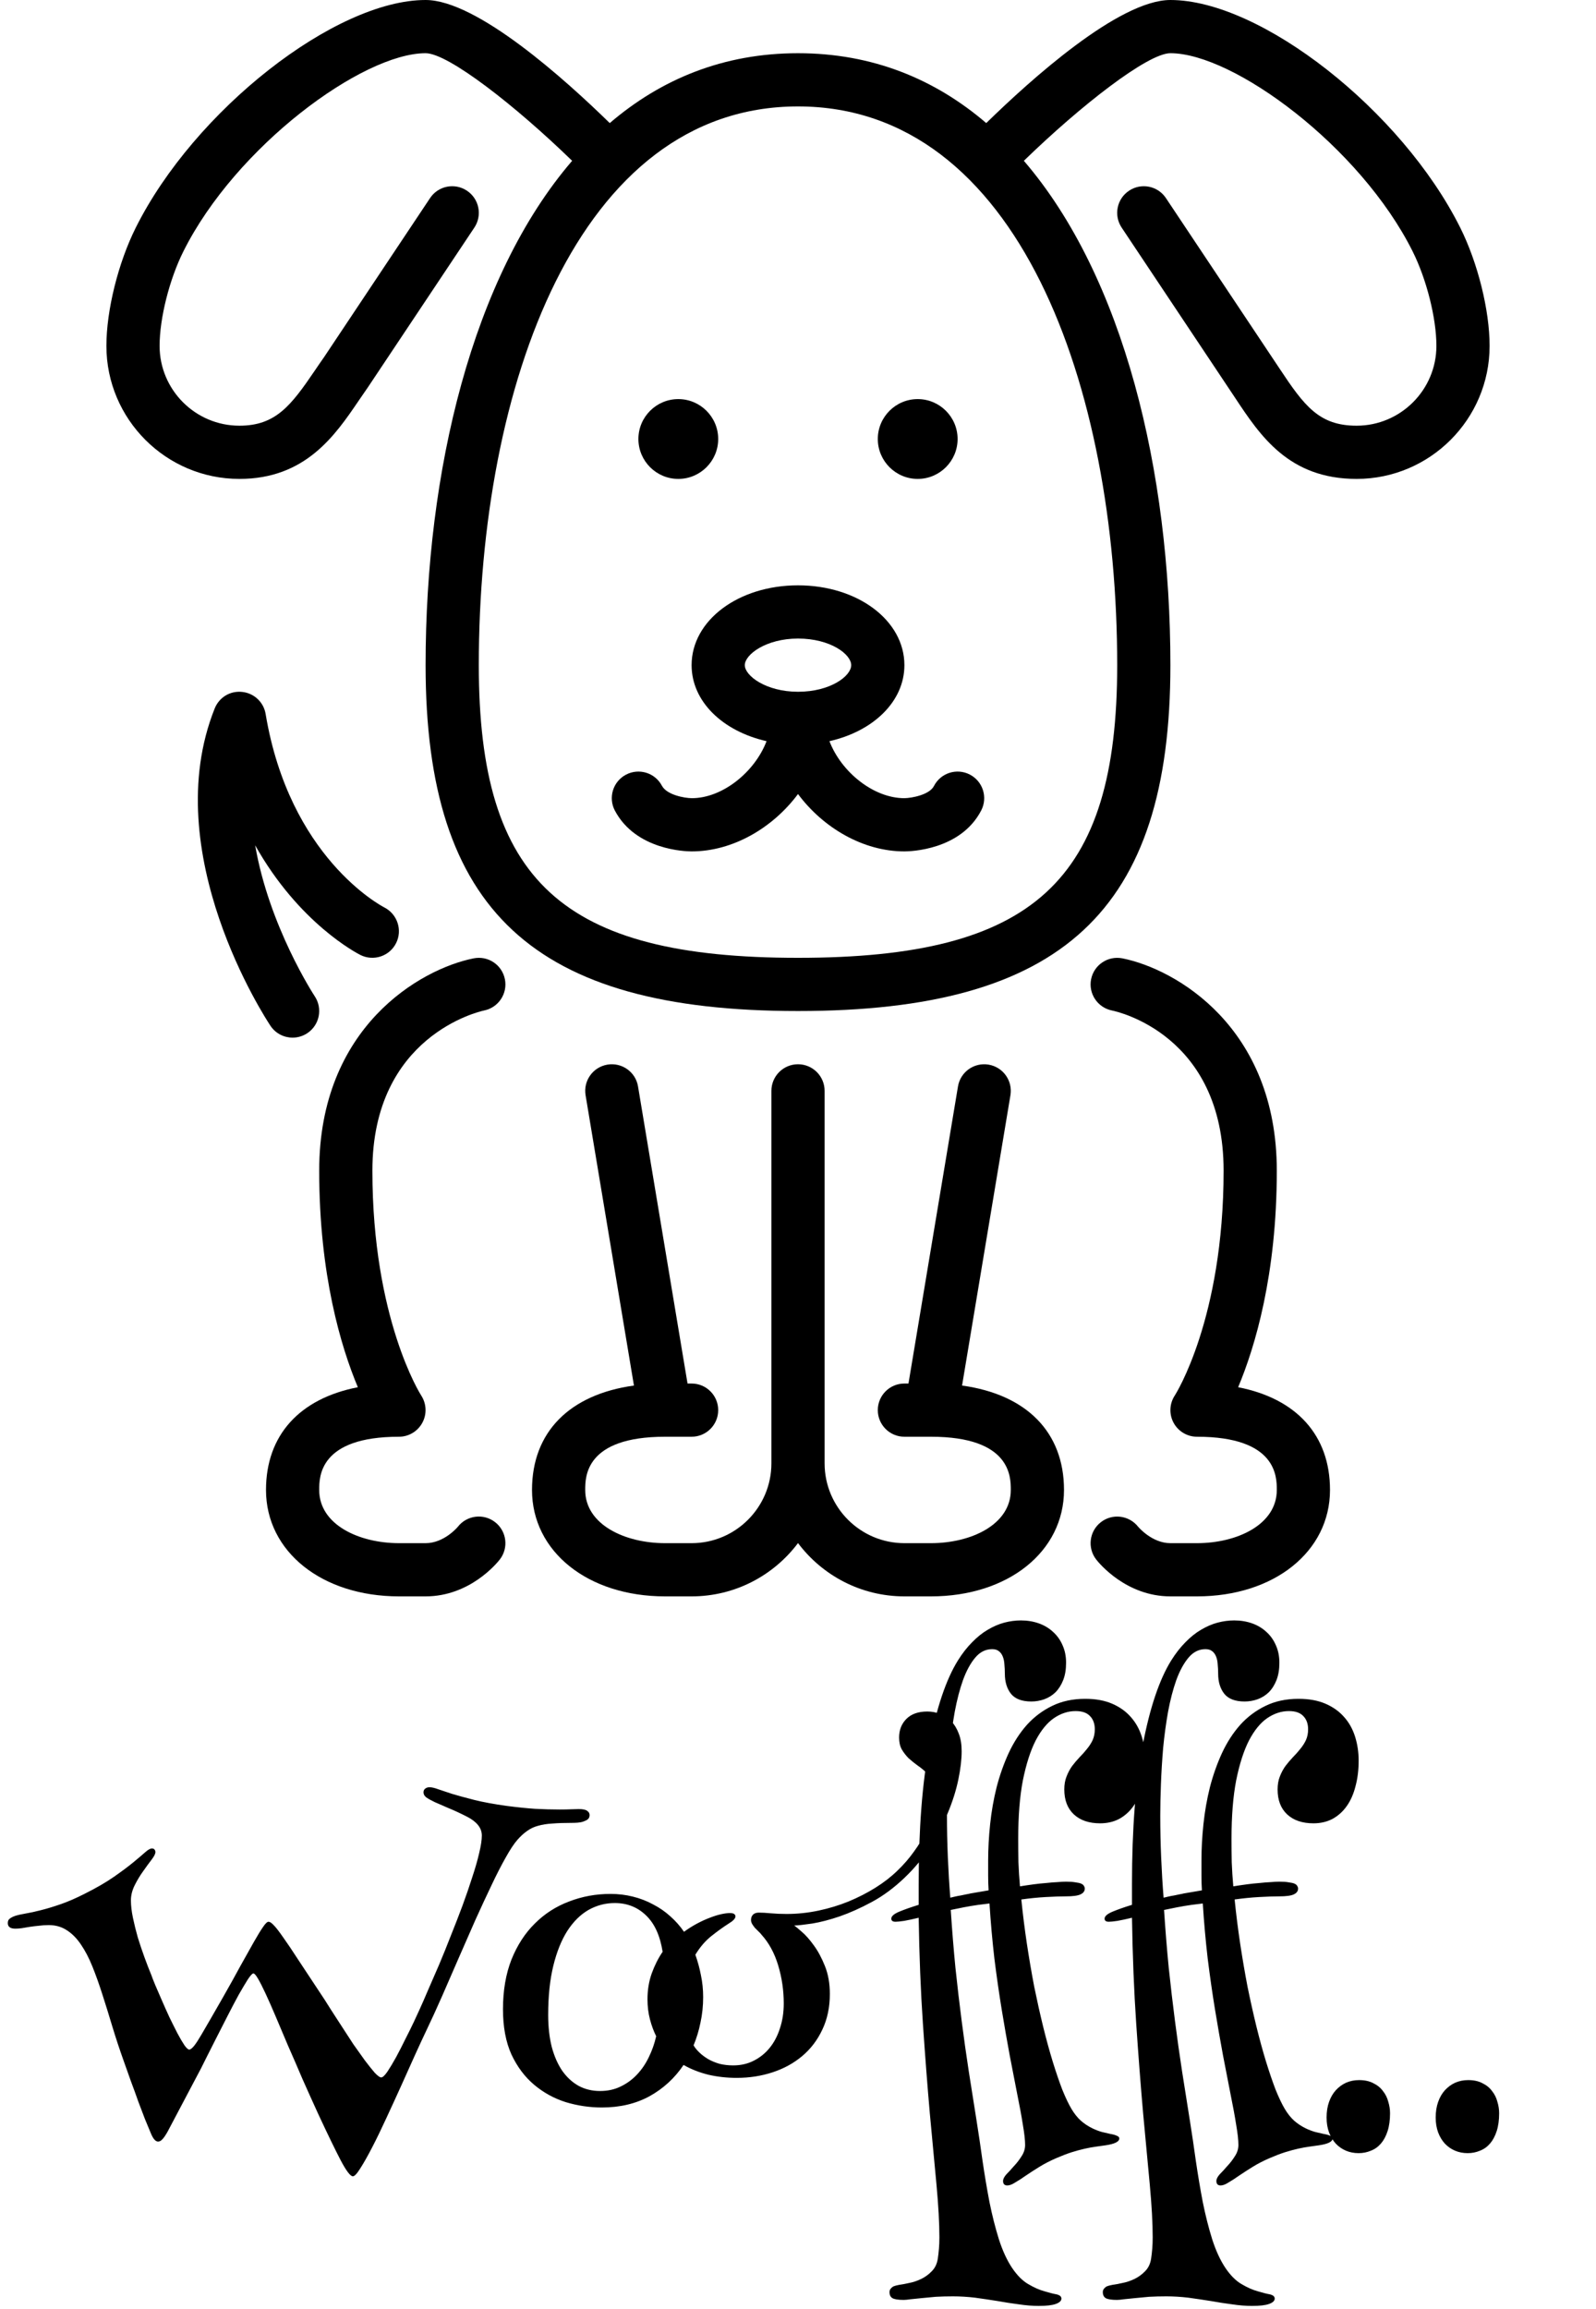 <svg width="224" height="324" viewBox="0 0 224 324" fill="none" xmlns="http://www.w3.org/2000/svg">
    <g clip-path="url(#clip0_65_124)">
    <path d="M50.598 134.008C52.427 134.915 54.66 134.183 55.586 132.35C56.515 130.521 55.78 128.277 53.954 127.337C53.413 127.057 40.63 120.262 37.281 100.184C37.009 98.534 35.669 97.269 33.999 97.089C32.293 96.899 30.755 97.862 30.132 99.411C22.03 119.672 37.307 142.957 37.96 143.939C38.677 145.018 39.864 145.6 41.066 145.6C41.776 145.6 42.496 145.395 43.135 144.973C44.848 143.83 45.315 141.515 44.176 139.798C44.083 139.657 37.762 129.991 35.813 118.608C41.955 129.558 50.116 133.765 50.598 134.008Z" fill="black"/>
    <path d="M67.932 141.792C69.952 141.389 71.266 139.421 70.863 137.402C70.456 135.382 68.511 134.068 66.469 134.475C58.976 135.972 44.8 144.129 44.8 164.267C44.8 178.879 47.861 189.015 50.225 194.653C42.052 196.239 37.333 201.38 37.333 209.067C37.333 217.721 45.185 224 56 224H59.733C65.923 224 69.731 219.359 70.142 218.833C71.411 217.209 71.124 214.861 69.496 213.591C67.872 212.318 65.524 212.613 64.258 214.234C64.24 214.26 62.343 216.534 59.734 216.534H56C50.434 216.534 44.8 213.969 44.8 209.067C44.8 207.219 44.8 201.6 56 201.6C57.37 201.6 58.625 200.842 59.278 199.636C59.931 198.43 59.864 196.959 59.117 195.813C59.046 195.705 52.266 185.069 52.266 164.266C52.267 145.335 67.312 141.926 67.932 141.792Z" fill="black"/>
    <path d="M173.775 194.652C176.139 189.015 179.2 178.879 179.2 164.266C179.2 144.129 165.025 135.971 157.532 134.474C155.509 134.075 153.545 135.378 153.138 137.401C152.734 139.421 154.049 141.389 156.069 141.792C156.711 141.922 171.734 145.148 171.734 164.266C171.734 185.069 164.954 195.705 164.894 195.794C164.133 196.941 164.058 198.415 164.707 199.629C165.357 200.842 166.623 201.6 168 201.6C179.2 201.6 179.2 207.219 179.2 209.067C179.2 213.969 173.566 216.534 168 216.534H164.267C161.691 216.534 159.794 214.298 159.719 214.208C158.446 212.614 156.121 212.33 154.504 213.592C152.876 214.861 152.589 217.21 153.858 218.834C154.269 219.36 158.077 224 164.267 224H168C178.819 224 186.667 217.721 186.667 209.067C186.667 201.38 181.948 196.239 173.775 194.652Z" fill="black"/>
    <path d="M135.027 194.417L141.815 153.683C142.154 151.648 140.781 149.726 138.746 149.386C136.704 149.05 134.789 150.42 134.453 152.451L127.505 194.134H126.934C124.869 194.134 123.2 195.806 123.2 197.867C123.2 199.927 124.869 201.6 126.934 201.6H130.667C141.867 201.6 141.867 207.219 141.867 209.067C141.867 213.969 136.233 216.534 130.667 216.534H126.934C120.759 216.534 115.734 211.508 115.734 205.334V153.067C115.734 151.006 114.065 149.334 112 149.334C109.936 149.334 108.267 151.006 108.267 153.067V205.334C108.267 211.508 103.242 216.534 97.067 216.534H93.334C87.768 216.534 82.134 213.969 82.134 209.067C82.134 207.219 82.134 201.6 93.334 201.6H97.067C99.132 201.6 100.8 199.927 100.8 197.867C100.8 195.806 99.132 194.134 97.067 194.134H96.496L89.548 152.451C89.216 150.42 87.293 149.05 85.255 149.386C83.22 149.726 81.847 151.648 82.187 153.683L88.974 194.417C79.932 195.668 74.668 200.947 74.668 209.067C74.668 217.721 82.519 224 93.335 224H97.068C103.168 224 108.592 221.058 112.001 216.522C115.409 221.058 120.833 224 126.933 224H130.666C141.486 224 149.333 217.721 149.333 209.067C149.333 200.947 144.069 195.668 135.027 194.417Z" fill="black"/>
    <path d="M204.938 31.931C196.732 15.516 176.964 0 164.267 0C157.058 0 144.652 11.178 138.421 17.27C131.219 11.099 122.453 7.467 112 7.467C101.547 7.467 92.781 11.099 85.579 17.271C79.348 11.178 66.942 0 59.733 0C47.036 0 27.268 15.516 19.062 31.931C16.591 36.867 14.933 43.538 14.933 48.534C14.933 58.826 23.307 67.2 33.6 67.2C42.877 67.2 47.029 61.1 50.359 56.198C50.766 55.605 51.169 55.007 51.639 54.339L66.573 31.939C67.719 30.222 67.256 27.903 65.538 26.761C63.814 25.611 61.502 26.077 60.36 27.795L45.483 50.113C45.042 50.736 44.613 51.367 44.184 51.998C40.827 56.941 38.677 59.733 33.6 59.733C27.425 59.733 22.4 54.708 22.4 48.533C22.4 44.654 23.773 39.2 25.741 35.269C33.096 20.555 50.877 7.466 59.733 7.466C62.917 7.466 72.396 14.881 80.3 22.564C66.273 38.871 59.733 66.173 59.733 93.333C59.733 127.803 74.875 141.866 112 141.866C149.124 141.866 164.266 127.803 164.266 93.333C164.266 66.169 157.726 38.871 143.7 22.564C151.603 14.881 161.078 7.466 164.266 7.466C173.122 7.466 190.904 20.555 198.262 35.269C200.226 39.2 201.6 44.654 201.6 48.533C201.6 54.708 196.575 59.733 190.4 59.733C185.14 59.733 183.064 56.97 179.562 51.681L163.639 27.795C162.497 26.078 160.179 25.611 158.461 26.761C156.744 27.903 156.281 30.221 157.427 31.939L173.335 55.802C176.874 61.145 180.88 67.2 190.4 67.2C200.693 67.2 209.067 58.826 209.067 48.533C209.067 43.538 207.409 36.867 204.938 31.931ZM156.8 93.333C156.8 123.655 145.074 134.4 112 134.4C78.926 134.4 67.2 123.655 67.2 93.333C67.2 54.309 81.054 14.933 112 14.933C142.946 14.933 156.8 54.309 156.8 93.333Z" fill="black"/>
    <path d="M131.081 110.29C130.443 111.534 127.949 111.985 126.933 112C122.562 112 118.044 108.278 116.413 103.999C122.55 102.611 126.933 98.448 126.933 93.333C126.933 87.054 120.374 82.133 112 82.133C103.626 82.133 97.067 87.054 97.067 93.333C97.067 98.448 101.45 102.61 107.587 103.999C105.959 108.278 101.442 112 97.093 112C96.021 111.985 93.579 111.533 92.897 110.249C91.93 108.427 89.671 107.737 87.849 108.703C86.027 109.67 85.333 111.929 86.303 113.751C89.253 119.306 96.275 119.467 97.067 119.467C102.865 119.467 108.472 116.155 112 111.418C115.528 116.155 121.135 119.467 126.933 119.467C127.732 119.467 134.833 119.303 137.719 113.71C138.663 111.877 137.943 109.626 136.11 108.682C134.277 107.737 132.029 108.453 131.081 110.29ZM112 97.067C107.513 97.067 104.533 94.819 104.533 93.334C104.533 91.848 107.513 89.6 112 89.6C116.558 89.6 119.467 91.811 119.467 93.334C119.467 94.857 116.558 97.067 112 97.067Z" fill="black"/>
    <path d="M128.8 67.2C131.888 67.2 134.4 64.687 134.4 61.6C134.4 58.513 131.888 56 128.8 56C125.713 56 123.2 58.513 123.2 61.6C123.2 64.687 125.713 67.2 128.8 67.2Z" fill="black"/>
    <path d="M95.2 67.2C98.287 67.2 100.8 64.687 100.8 61.6C100.8 58.513 98.287 56 95.2 56C92.112 56 89.6 58.513 89.6 61.6C89.6 64.687 92.112 67.2 95.2 67.2Z" fill="black"/>
    </g>
    <path d="M21.312 259.375C21.5 259.375 21.625 259.427 21.688 259.531C21.771 259.635 21.812 259.75 21.812 259.875C21.812 260.125 21.635 260.479 21.281 260.938C20.927 261.396 20.531 261.938 20.094 262.562C19.656 263.167 19.26 263.823 18.906 264.531C18.552 265.24 18.375 265.948 18.375 266.656C18.375 267.385 18.469 268.198 18.656 269.094C18.844 269.99 19.073 270.917 19.344 271.875C19.635 272.812 19.948 273.74 20.281 274.656C20.615 275.573 20.938 276.406 21.25 277.156C21.354 277.469 21.542 277.948 21.812 278.594C22.083 279.219 22.385 279.917 22.719 280.688C23.052 281.458 23.406 282.25 23.781 283.062C24.177 283.875 24.552 284.625 24.906 285.312C25.26 285.979 25.583 286.531 25.875 286.969C26.167 287.385 26.396 287.594 26.562 287.594C26.729 287.594 26.958 287.417 27.25 287.062C27.542 286.688 27.875 286.177 28.25 285.531C28.646 284.865 29.094 284.094 29.594 283.219C30.115 282.323 30.677 281.344 31.281 280.281C32.219 278.635 33.042 277.156 33.75 275.844C34.479 274.531 35.104 273.417 35.625 272.5C36.146 271.583 36.573 270.885 36.906 270.406C37.24 269.906 37.5 269.656 37.688 269.656C37.875 269.656 38.115 269.812 38.406 270.125C38.719 270.438 39.156 271 39.719 271.812C40.302 272.625 41.052 273.74 41.969 275.156C42.906 276.573 44.104 278.385 45.562 280.594C45.792 280.948 46.115 281.458 46.531 282.125C46.969 282.792 47.448 283.531 47.969 284.344C48.49 285.156 49.031 285.99 49.594 286.844C50.177 287.677 50.719 288.438 51.219 289.125C51.74 289.812 52.198 290.385 52.594 290.844C53.01 291.281 53.312 291.5 53.5 291.5C53.708 291.5 54 291.229 54.375 290.688C54.75 290.125 55.156 289.448 55.594 288.656C56.031 287.844 56.469 286.99 56.906 286.094C57.365 285.198 57.76 284.396 58.094 283.688C58.24 283.375 58.49 282.833 58.844 282.062C59.198 281.292 59.604 280.365 60.062 279.281C60.542 278.198 61.062 277 61.625 275.688C62.188 274.354 62.74 272.99 63.281 271.594C63.844 270.198 64.385 268.802 64.906 267.406C65.427 265.99 65.885 264.656 66.281 263.406C66.698 262.156 67.021 261.031 67.25 260.031C67.5 259.01 67.625 258.188 67.625 257.562C67.625 257.021 67.448 256.531 67.094 256.094C66.74 255.656 66.24 255.271 65.594 254.938C64.615 254.438 63.74 254.031 62.969 253.719C62.219 253.385 61.573 253.104 61.031 252.875C60.51 252.625 60.115 252.406 59.844 252.219C59.573 252.01 59.438 251.771 59.438 251.5C59.438 251.271 59.521 251.094 59.688 250.969C59.854 250.844 60.052 250.781 60.281 250.781C60.594 250.781 61 250.875 61.5 251.062C62 251.229 62.656 251.448 63.469 251.719C64.302 251.969 65.333 252.25 66.562 252.562C67.812 252.875 69.344 253.156 71.156 253.406C72.594 253.594 73.917 253.729 75.125 253.812C76.333 253.875 77.469 253.906 78.531 253.906C79.177 253.906 79.719 253.896 80.156 253.875C80.594 253.854 80.948 253.844 81.219 253.844C81.802 253.844 82.198 253.927 82.406 254.094C82.635 254.24 82.75 254.438 82.75 254.688C82.75 254.938 82.667 255.135 82.5 255.281C82.333 255.406 82.125 255.51 81.875 255.594C81.646 255.677 81.385 255.729 81.094 255.75C80.823 255.771 80.562 255.781 80.312 255.781C79.229 255.781 78.302 255.812 77.531 255.875C76.781 255.917 76.115 256.021 75.531 256.188C74.969 256.333 74.458 256.573 74 256.906C73.542 257.219 73.083 257.635 72.625 258.156C72.146 258.698 71.594 259.531 70.969 260.656C70.344 261.76 69.677 263.062 68.969 264.562C68.26 266.042 67.51 267.656 66.719 269.406C65.948 271.156 65.167 272.938 64.375 274.75C63.604 276.542 62.833 278.312 62.062 280.062C61.292 281.812 60.552 283.427 59.844 284.906C59.406 285.823 58.875 286.969 58.25 288.344C57.646 289.698 57 291.135 56.312 292.656C55.625 294.177 54.927 295.698 54.219 297.219C53.531 298.719 52.875 300.073 52.25 301.281C51.625 302.49 51.073 303.469 50.594 304.219C50.115 304.99 49.76 305.375 49.531 305.375C49.177 305.375 48.604 304.625 47.812 303.125C47.042 301.646 46.01 299.521 44.719 296.75C43.927 295.021 43.167 293.333 42.438 291.688C41.729 290.021 41.052 288.458 40.406 287C39.781 285.521 39.208 284.167 38.688 282.938C38.167 281.708 37.698 280.646 37.281 279.75C36.865 278.854 36.51 278.156 36.219 277.656C35.927 277.156 35.708 276.906 35.562 276.906C35.417 276.906 35.156 277.188 34.781 277.75C34.427 278.312 34 279.031 33.5 279.906C33.021 280.781 32.51 281.75 31.969 282.812C31.427 283.875 30.906 284.896 30.406 285.875C29.906 286.854 29.458 287.74 29.062 288.531C28.667 289.323 28.385 289.885 28.219 290.219L23.531 299.094C23.24 299.615 22.99 299.979 22.781 300.188C22.594 300.396 22.396 300.5 22.188 300.5C21.833 300.5 21.5 300.125 21.188 299.375C20.938 298.792 20.656 298.115 20.344 297.344C20.052 296.573 19.74 295.75 19.406 294.875C19.094 293.979 18.76 293.062 18.406 292.125C18.073 291.167 17.74 290.229 17.406 289.312C16.802 287.625 16.26 285.99 15.781 284.406C15.302 282.802 14.833 281.292 14.375 279.875C13.917 278.438 13.448 277.125 12.969 275.938C12.49 274.75 11.958 273.729 11.375 272.875C10.792 272 10.125 271.323 9.375 270.844C8.646 270.365 7.802 270.125 6.844 270.125C6.365 270.125 5.896 270.156 5.438 270.219C5 270.26 4.573 270.312 4.156 270.375C3.76 270.438 3.385 270.5 3.031 270.562C2.698 270.604 2.406 270.625 2.156 270.625C1.448 270.625 1.094 270.365 1.094 269.844C1.094 269.552 1.188 269.344 1.375 269.219C1.562 269.073 1.802 268.948 2.094 268.844C2.469 268.719 2.969 268.604 3.594 268.5C4.219 268.396 4.938 268.24 5.75 268.031C6.583 267.823 7.51 267.542 8.531 267.188C9.552 266.833 10.656 266.354 11.844 265.75C13.51 264.917 14.896 264.115 16 263.344C17.104 262.573 18.01 261.896 18.719 261.312C19.448 260.708 20 260.24 20.375 259.906C20.771 259.552 21.083 259.375 21.312 259.375ZM102.406 268.438C102.719 268.438 102.927 268.479 103.031 268.562C103.156 268.646 103.219 268.76 103.219 268.906C103.219 269.198 102.906 269.531 102.281 269.906C101.469 270.427 100.646 271.021 99.812 271.688C98.979 272.354 98.24 273.219 97.594 274.281C97.927 275.219 98.188 276.177 98.375 277.156C98.583 278.135 98.688 279.156 98.688 280.219C98.688 281.469 98.562 282.667 98.312 283.812C98.083 284.938 97.76 286 97.344 287C97.552 287.354 97.833 287.698 98.188 288.031C98.542 288.365 98.948 288.667 99.406 288.938C99.885 289.208 100.417 289.427 101 289.594C101.604 289.74 102.24 289.812 102.906 289.812C103.969 289.812 104.927 289.594 105.781 289.156C106.656 288.719 107.406 288.115 108.031 287.344C108.656 286.573 109.135 285.656 109.469 284.594C109.823 283.531 110 282.375 110 281.125C110 279.292 109.74 277.51 109.219 275.781C108.698 274.052 107.917 272.615 106.875 271.469C106.75 271.302 106.604 271.146 106.438 271C106.271 270.833 106.104 270.667 105.938 270.5C105.792 270.312 105.667 270.135 105.562 269.969C105.458 269.781 105.406 269.594 105.406 269.406C105.406 269.094 105.5 268.844 105.688 268.656C105.875 268.469 106.146 268.375 106.5 268.375C106.979 268.375 107.542 268.406 108.188 268.469C108.854 268.531 109.594 268.562 110.406 268.562C111.906 268.562 113.396 268.406 114.875 268.094C116.354 267.781 117.76 267.354 119.094 266.812C120.448 266.25 121.708 265.604 122.875 264.875C124.042 264.146 125.062 263.354 125.938 262.5C126.812 261.667 127.583 260.781 128.25 259.844C128.938 258.906 129.51 257.969 129.969 257.031C130.448 256.094 130.812 255.177 131.062 254.281C131.312 253.385 131.438 252.542 131.438 251.75C131.438 251.083 131.302 250.51 131.031 250.031C130.781 249.552 130.458 249.135 130.062 248.781C129.688 248.406 129.271 248.062 128.812 247.75C128.354 247.417 127.927 247.073 127.531 246.719C127.156 246.344 126.833 245.927 126.562 245.469C126.312 245.01 126.188 244.458 126.188 243.812C126.188 242.75 126.531 241.875 127.219 241.188C127.906 240.5 128.885 240.156 130.156 240.156C130.781 240.156 131.385 240.271 131.969 240.5C132.552 240.708 133.062 241.042 133.5 241.5C133.938 241.958 134.292 242.542 134.562 243.25C134.833 243.938 134.969 244.76 134.969 245.719C134.969 246.885 134.812 248.219 134.5 249.719C134.188 251.219 133.698 252.771 133.031 254.375C132.385 255.958 131.562 257.542 130.562 259.125C129.562 260.688 128.365 262.135 126.969 263.469C125.49 264.885 123.958 266.021 122.375 266.875C120.792 267.729 119.281 268.406 117.844 268.906C116.427 269.385 115.146 269.719 114 269.906C112.875 270.073 112.031 270.167 111.469 270.188C111.635 270.292 111.99 270.583 112.531 271.062C113.073 271.521 113.635 272.156 114.219 272.969C114.802 273.76 115.323 274.729 115.781 275.875C116.24 277.021 116.469 278.323 116.469 279.781C116.469 281.656 116.115 283.333 115.406 284.812C114.719 286.271 113.781 287.5 112.594 288.5C111.406 289.5 110.021 290.26 108.438 290.781C106.854 291.302 105.177 291.562 103.406 291.562C102.031 291.562 100.708 291.417 99.438 291.125C98.167 290.812 97 290.354 95.938 289.75C94.708 291.583 93.125 293.042 91.188 294.125C89.25 295.188 87.01 295.719 84.469 295.719C82.76 295.719 81.073 295.469 79.406 294.969C77.76 294.448 76.281 293.635 74.969 292.531C73.656 291.427 72.594 290.01 71.781 288.281C70.99 286.531 70.594 284.417 70.594 281.938C70.594 279.312 70.99 276.99 71.781 274.969C72.594 272.948 73.688 271.26 75.062 269.906C76.438 268.531 78.042 267.5 79.875 266.812C81.708 266.104 83.646 265.75 85.688 265.75C86.771 265.75 87.812 265.875 88.812 266.125C89.833 266.375 90.781 266.74 91.656 267.219C92.552 267.677 93.365 268.24 94.094 268.906C94.823 269.552 95.458 270.271 96 271.062C96.604 270.625 97.219 270.24 97.844 269.906C98.469 269.573 99.062 269.302 99.625 269.094C100.208 268.865 100.74 268.698 101.219 268.594C101.698 268.49 102.094 268.438 102.406 268.438ZM86.281 267.031C84.969 267.031 83.74 267.354 82.594 268C81.469 268.646 80.479 269.625 79.625 270.938C78.792 272.25 78.135 273.885 77.656 275.844C77.177 277.802 76.938 280.094 76.938 282.719C76.938 284.385 77.104 285.885 77.438 287.219C77.792 288.531 78.281 289.646 78.906 290.562C79.552 291.479 80.323 292.188 81.219 292.688C82.115 293.167 83.115 293.406 84.219 293.406C85.281 293.406 86.24 293.198 87.094 292.781C87.969 292.365 88.74 291.802 89.406 291.094C90.073 290.385 90.625 289.573 91.062 288.656C91.521 287.719 91.865 286.74 92.094 285.719C91.74 285.01 91.448 284.219 91.219 283.344C90.99 282.469 90.875 281.531 90.875 280.531C90.875 279.24 91.073 278.031 91.469 276.906C91.885 275.76 92.396 274.75 93 273.875C92.646 271.604 91.865 269.896 90.656 268.75C89.469 267.604 88.01 267.031 86.281 267.031ZM149.625 264.031C150.167 264.031 150.604 264.062 150.938 264.125C151.292 264.167 151.562 264.229 151.75 264.312C151.938 264.396 152.062 264.5 152.125 264.625C152.208 264.75 152.25 264.875 152.25 265C152.25 265.354 152.052 265.625 151.656 265.812C151.281 266 150.583 266.094 149.562 266.094C148.833 266.094 147.906 266.125 146.781 266.188C145.656 266.25 144.51 266.365 143.344 266.531C143.552 268.594 143.812 270.667 144.125 272.75C144.438 274.812 144.781 276.823 145.156 278.781C145.552 280.719 145.969 282.583 146.406 284.375C146.844 286.146 147.292 287.781 147.75 289.281C148.208 290.76 148.656 292.073 149.094 293.219C149.552 294.344 149.979 295.24 150.375 295.906C150.771 296.573 151.208 297.125 151.688 297.562C152.188 298 152.74 298.365 153.344 298.656C153.781 298.865 154.219 299.031 154.656 299.156C155.115 299.26 155.521 299.354 155.875 299.438C156.25 299.5 156.542 299.583 156.75 299.688C156.979 299.771 157.094 299.896 157.094 300.062C157.094 300.521 156.438 300.844 155.125 301.031C154.708 301.094 154.26 301.156 153.781 301.219C153.323 301.281 152.812 301.375 152.25 301.5C151.688 301.625 151.073 301.792 150.406 302C149.76 302.208 149.052 302.479 148.281 302.812C147.406 303.188 146.615 303.594 145.906 304.031C145.198 304.469 144.552 304.885 143.969 305.281C143.406 305.677 142.906 306 142.469 306.25C142.052 306.521 141.688 306.656 141.375 306.656C140.979 306.656 140.781 306.448 140.781 306.031C140.781 305.76 140.938 305.448 141.25 305.094C141.583 304.76 141.938 304.375 142.312 303.938C142.708 303.521 143.062 303.062 143.375 302.562C143.708 302.062 143.875 301.531 143.875 300.969C143.875 300.302 143.771 299.365 143.562 298.156C143.375 296.948 143.115 295.531 142.781 293.906C142.469 292.26 142.115 290.438 141.719 288.438C141.344 286.417 140.969 284.271 140.594 282C140.219 279.708 139.875 277.312 139.562 274.812C139.271 272.292 139.042 269.719 138.875 267.094L137.344 267.281C136.615 267.385 135.927 267.5 135.281 267.625C134.656 267.75 134.042 267.875 133.438 268C133.625 270.833 133.844 273.531 134.094 276.094C134.365 278.656 134.656 281.146 134.969 283.562C135.281 285.979 135.615 288.344 135.969 290.656C136.323 292.948 136.688 295.25 137.062 297.562C137.354 299.396 137.635 301.292 137.906 303.25C138.198 305.229 138.521 307.146 138.875 309C139.25 310.854 139.688 312.583 140.188 314.188C140.708 315.812 141.333 317.167 142.062 318.25C142.771 319.292 143.521 320.042 144.312 320.5C145.125 320.979 145.875 321.312 146.562 321.5C147.25 321.708 147.823 321.854 148.281 321.938C148.74 322.042 148.969 322.24 148.969 322.531C148.969 322.844 148.708 323.094 148.188 323.281C147.688 323.469 146.885 323.562 145.781 323.562C144.927 323.562 144.01 323.49 143.031 323.344C142.052 323.219 141.042 323.062 140 322.875C138.958 322.708 137.906 322.552 136.844 322.406C135.781 322.281 134.75 322.219 133.75 322.219C132.896 322.219 132.094 322.24 131.344 322.281C130.615 322.344 129.948 322.406 129.344 322.469C128.76 322.531 128.25 322.583 127.812 322.625C127.375 322.688 127.052 322.719 126.844 322.719C126.073 322.719 125.542 322.635 125.25 322.469C124.979 322.302 124.844 322.021 124.844 321.625C124.844 321.438 124.896 321.281 125 321.156C125.104 321.031 125.219 320.927 125.344 320.844C125.49 320.781 125.646 320.729 125.812 320.688C125.979 320.646 126.125 320.615 126.25 320.594C126.583 320.552 127.031 320.469 127.594 320.344C128.156 320.24 128.719 320.052 129.281 319.781C129.844 319.51 130.344 319.146 130.781 318.688C131.24 318.229 131.521 317.635 131.625 316.906C131.688 316.49 131.74 316.031 131.781 315.531C131.823 315.052 131.844 314.521 131.844 313.938C131.844 311.958 131.708 309.5 131.438 306.562C131.167 303.646 130.854 300.302 130.5 296.531C130.167 292.74 129.844 288.552 129.531 283.969C129.219 279.365 129.021 274.406 128.938 269.094C128.167 269.281 127.49 269.427 126.906 269.531C126.344 269.615 125.938 269.656 125.688 269.656C125.292 269.656 125.094 269.51 125.094 269.219C125.094 268.885 125.458 268.562 126.188 268.25C126.938 267.938 127.854 267.615 128.938 267.281V264.344C128.938 256.635 129.438 250.156 130.438 244.906C131.438 239.656 132.771 235.688 134.438 233C135.062 232 135.729 231.146 136.438 230.438C137.146 229.708 137.875 229.125 138.625 228.688C139.396 228.229 140.167 227.896 140.938 227.688C141.729 227.479 142.51 227.375 143.281 227.375C144.177 227.375 145.01 227.51 145.781 227.781C146.552 228.052 147.219 228.448 147.781 228.969C148.365 229.49 148.812 230.115 149.125 230.844C149.458 231.573 149.625 232.396 149.625 233.312C149.625 234.25 149.49 235.062 149.219 235.75C148.948 236.438 148.583 237.01 148.125 237.469C147.667 237.906 147.146 238.229 146.562 238.438C145.979 238.646 145.375 238.75 144.75 238.75C143.438 238.75 142.49 238.396 141.906 237.688C141.323 236.958 141.031 236.01 141.031 234.844C141.031 234.406 141.01 233.979 140.969 233.562C140.948 233.146 140.875 232.781 140.75 232.469C140.625 232.135 140.438 231.875 140.188 231.688C139.958 231.5 139.646 231.406 139.25 231.406C138.333 231.406 137.542 231.802 136.875 232.594C136.208 233.385 135.635 234.438 135.156 235.75C134.698 237.042 134.312 238.521 134 240.188C133.708 241.833 133.479 243.521 133.312 245.25C133.167 246.979 133.062 248.677 133 250.344C132.938 251.99 132.906 253.458 132.906 254.75C132.906 256.708 132.948 258.667 133.031 260.625C133.115 262.583 133.229 264.469 133.375 266.281C133.562 266.24 133.781 266.188 134.031 266.125C134.302 266.062 134.573 266.01 134.844 265.969C135.115 265.906 135.365 265.854 135.594 265.812C135.844 265.771 136.042 265.729 136.188 265.688L138.75 265.25C138.708 264.583 138.688 263.906 138.688 263.219C138.688 262.51 138.688 261.802 138.688 261.094C138.688 259.427 138.781 257.708 138.969 255.938C139.156 254.167 139.458 252.448 139.875 250.781C140.312 249.094 140.875 247.5 141.562 246C142.271 244.479 143.125 243.156 144.125 242.031C145.146 240.906 146.323 240.021 147.656 239.375C149.01 238.708 150.562 238.375 152.312 238.375C153.771 238.375 155.031 238.604 156.094 239.062C157.156 239.521 158.031 240.146 158.719 240.938C159.406 241.708 159.917 242.625 160.25 243.688C160.583 244.75 160.75 245.875 160.75 247.062C160.75 248.354 160.604 249.542 160.312 250.625C160.042 251.708 159.635 252.635 159.094 253.406C158.552 254.177 157.885 254.781 157.094 255.219C156.302 255.635 155.406 255.844 154.406 255.844C152.844 255.844 151.615 255.427 150.719 254.594C149.823 253.76 149.375 252.594 149.375 251.094C149.375 250.406 149.479 249.802 149.688 249.281C149.896 248.74 150.156 248.25 150.469 247.812C150.802 247.375 151.146 246.969 151.5 246.594C151.875 246.219 152.219 245.833 152.531 245.438C152.865 245.042 153.135 244.625 153.344 244.188C153.552 243.729 153.656 243.219 153.656 242.656C153.656 241.865 153.427 241.24 152.969 240.781C152.531 240.323 151.865 240.094 150.969 240.094C149.906 240.094 148.885 240.427 147.906 241.094C146.948 241.76 146.094 242.812 145.344 244.25C144.615 245.688 144.021 247.542 143.562 249.812C143.125 252.083 142.906 254.823 142.906 258.031C142.906 259.115 142.917 260.208 142.938 261.312C142.979 262.396 143.052 263.521 143.156 264.688C143.802 264.583 144.438 264.49 145.062 264.406C145.688 264.323 146.281 264.26 146.844 264.219C147.406 264.156 147.927 264.115 148.406 264.094C148.885 264.052 149.292 264.031 149.625 264.031ZM179.562 264.031C180.104 264.031 180.542 264.062 180.875 264.125C181.229 264.167 181.5 264.229 181.688 264.312C181.875 264.396 182 264.5 182.062 264.625C182.146 264.75 182.188 264.875 182.188 265C182.188 265.354 181.99 265.625 181.594 265.812C181.219 266 180.521 266.094 179.5 266.094C178.771 266.094 177.844 266.125 176.719 266.188C175.594 266.25 174.448 266.365 173.281 266.531C173.49 268.594 173.75 270.667 174.062 272.75C174.375 274.812 174.719 276.823 175.094 278.781C175.49 280.719 175.906 282.583 176.344 284.375C176.781 286.146 177.229 287.781 177.688 289.281C178.146 290.76 178.594 292.073 179.031 293.219C179.49 294.344 179.917 295.24 180.312 295.906C180.708 296.573 181.146 297.125 181.625 297.562C182.125 298 182.677 298.365 183.281 298.656C183.719 298.865 184.156 299.031 184.594 299.156C185.052 299.26 185.458 299.354 185.812 299.438C186.188 299.5 186.479 299.583 186.688 299.688C186.917 299.771 187.031 299.896 187.031 300.062C187.031 300.521 186.375 300.844 185.062 301.031C184.646 301.094 184.198 301.156 183.719 301.219C183.26 301.281 182.75 301.375 182.188 301.5C181.625 301.625 181.01 301.792 180.344 302C179.698 302.208 178.99 302.479 178.219 302.812C177.344 303.188 176.552 303.594 175.844 304.031C175.135 304.469 174.49 304.885 173.906 305.281C173.344 305.677 172.844 306 172.406 306.25C171.99 306.521 171.625 306.656 171.312 306.656C170.917 306.656 170.719 306.448 170.719 306.031C170.719 305.76 170.875 305.448 171.188 305.094C171.521 304.76 171.875 304.375 172.25 303.938C172.646 303.521 173 303.062 173.312 302.562C173.646 302.062 173.812 301.531 173.812 300.969C173.812 300.302 173.708 299.365 173.5 298.156C173.312 296.948 173.052 295.531 172.719 293.906C172.406 292.26 172.052 290.438 171.656 288.438C171.281 286.417 170.906 284.271 170.531 282C170.156 279.708 169.812 277.312 169.5 274.812C169.208 272.292 168.979 269.719 168.812 267.094L167.281 267.281C166.552 267.385 165.865 267.5 165.219 267.625C164.594 267.75 163.979 267.875 163.375 268C163.562 270.833 163.781 273.531 164.031 276.094C164.302 278.656 164.594 281.146 164.906 283.562C165.219 285.979 165.552 288.344 165.906 290.656C166.26 292.948 166.625 295.25 167 297.562C167.292 299.396 167.573 301.292 167.844 303.25C168.135 305.229 168.458 307.146 168.812 309C169.188 310.854 169.625 312.583 170.125 314.188C170.646 315.812 171.271 317.167 172 318.25C172.708 319.292 173.458 320.042 174.25 320.5C175.062 320.979 175.812 321.312 176.5 321.5C177.188 321.708 177.76 321.854 178.219 321.938C178.677 322.042 178.906 322.24 178.906 322.531C178.906 322.844 178.646 323.094 178.125 323.281C177.625 323.469 176.823 323.562 175.719 323.562C174.865 323.562 173.948 323.49 172.969 323.344C171.99 323.219 170.979 323.062 169.938 322.875C168.896 322.708 167.844 322.552 166.781 322.406C165.719 322.281 164.688 322.219 163.688 322.219C162.833 322.219 162.031 322.24 161.281 322.281C160.552 322.344 159.885 322.406 159.281 322.469C158.698 322.531 158.188 322.583 157.75 322.625C157.312 322.688 156.99 322.719 156.781 322.719C156.01 322.719 155.479 322.635 155.188 322.469C154.917 322.302 154.781 322.021 154.781 321.625C154.781 321.438 154.833 321.281 154.938 321.156C155.042 321.031 155.156 320.927 155.281 320.844C155.427 320.781 155.583 320.729 155.75 320.688C155.917 320.646 156.062 320.615 156.188 320.594C156.521 320.552 156.969 320.469 157.531 320.344C158.094 320.24 158.656 320.052 159.219 319.781C159.781 319.51 160.281 319.146 160.719 318.688C161.177 318.229 161.458 317.635 161.562 316.906C161.625 316.49 161.677 316.031 161.719 315.531C161.76 315.052 161.781 314.521 161.781 313.938C161.781 311.958 161.646 309.5 161.375 306.562C161.104 303.646 160.792 300.302 160.438 296.531C160.104 292.74 159.781 288.552 159.469 283.969C159.156 279.365 158.958 274.406 158.875 269.094C158.104 269.281 157.427 269.427 156.844 269.531C156.281 269.615 155.875 269.656 155.625 269.656C155.229 269.656 155.031 269.51 155.031 269.219C155.031 268.885 155.396 268.562 156.125 268.25C156.875 267.938 157.792 267.615 158.875 267.281V264.344C158.875 256.635 159.375 250.156 160.375 244.906C161.375 239.656 162.708 235.688 164.375 233C165 232 165.667 231.146 166.375 230.438C167.083 229.708 167.812 229.125 168.562 228.688C169.333 228.229 170.104 227.896 170.875 227.688C171.667 227.479 172.448 227.375 173.219 227.375C174.115 227.375 174.948 227.51 175.719 227.781C176.49 228.052 177.156 228.448 177.719 228.969C178.302 229.49 178.75 230.115 179.062 230.844C179.396 231.573 179.562 232.396 179.562 233.312C179.562 234.25 179.427 235.062 179.156 235.75C178.885 236.438 178.521 237.01 178.062 237.469C177.604 237.906 177.083 238.229 176.5 238.438C175.917 238.646 175.312 238.75 174.688 238.75C173.375 238.75 172.427 238.396 171.844 237.688C171.26 236.958 170.969 236.01 170.969 234.844C170.969 234.406 170.948 233.979 170.906 233.562C170.885 233.146 170.812 232.781 170.688 232.469C170.562 232.135 170.375 231.875 170.125 231.688C169.896 231.5 169.583 231.406 169.188 231.406C168.271 231.406 167.479 231.802 166.812 232.594C166.146 233.385 165.573 234.438 165.094 235.75C164.635 237.042 164.25 238.521 163.938 240.188C163.646 241.833 163.417 243.521 163.25 245.25C163.104 246.979 163 248.677 162.938 250.344C162.875 251.99 162.844 253.458 162.844 254.75C162.844 256.708 162.885 258.667 162.969 260.625C163.052 262.583 163.167 264.469 163.312 266.281C163.5 266.24 163.719 266.188 163.969 266.125C164.24 266.062 164.51 266.01 164.781 265.969C165.052 265.906 165.302 265.854 165.531 265.812C165.781 265.771 165.979 265.729 166.125 265.688L168.688 265.25C168.646 264.583 168.625 263.906 168.625 263.219C168.625 262.51 168.625 261.802 168.625 261.094C168.625 259.427 168.719 257.708 168.906 255.938C169.094 254.167 169.396 252.448 169.812 250.781C170.25 249.094 170.812 247.5 171.5 246C172.208 244.479 173.062 243.156 174.062 242.031C175.083 240.906 176.26 240.021 177.594 239.375C178.948 238.708 180.5 238.375 182.25 238.375C183.708 238.375 184.969 238.604 186.031 239.062C187.094 239.521 187.969 240.146 188.656 240.938C189.344 241.708 189.854 242.625 190.188 243.688C190.521 244.75 190.688 245.875 190.688 247.062C190.688 248.354 190.542 249.542 190.25 250.625C189.979 251.708 189.573 252.635 189.031 253.406C188.49 254.177 187.823 254.781 187.031 255.219C186.24 255.635 185.344 255.844 184.344 255.844C182.781 255.844 181.552 255.427 180.656 254.594C179.76 253.76 179.312 252.594 179.312 251.094C179.312 250.406 179.417 249.802 179.625 249.281C179.833 248.74 180.094 248.25 180.406 247.812C180.74 247.375 181.083 246.969 181.438 246.594C181.812 246.219 182.156 245.833 182.469 245.438C182.802 245.042 183.073 244.625 183.281 244.188C183.49 243.729 183.594 243.219 183.594 242.656C183.594 241.865 183.365 241.24 182.906 240.781C182.469 240.323 181.802 240.094 180.906 240.094C179.844 240.094 178.823 240.427 177.844 241.094C176.885 241.76 176.031 242.812 175.281 244.25C174.552 245.688 173.958 247.542 173.5 249.812C173.062 252.083 172.844 254.823 172.844 258.031C172.844 259.115 172.854 260.208 172.875 261.312C172.917 262.396 172.99 263.521 173.094 264.688C173.74 264.583 174.375 264.49 175 264.406C175.625 264.323 176.219 264.26 176.781 264.219C177.344 264.156 177.865 264.115 178.344 264.094C178.823 264.052 179.229 264.031 179.562 264.031ZM190.75 291.875C191.542 291.875 192.208 292.021 192.75 292.312C193.312 292.583 193.76 292.948 194.094 293.406C194.448 293.844 194.698 294.344 194.844 294.906C195.01 295.448 195.094 295.99 195.094 296.531C195.094 297.49 194.979 298.323 194.75 299.031C194.521 299.74 194.208 300.323 193.812 300.781C193.417 301.24 192.948 301.573 192.406 301.781C191.865 302.01 191.292 302.125 190.688 302.125C190.042 302.125 189.448 302.01 188.906 301.781C188.365 301.552 187.885 301.219 187.469 300.781C187.073 300.344 186.76 299.823 186.531 299.219C186.302 298.594 186.188 297.896 186.188 297.125C186.188 296.312 186.302 295.583 186.531 294.938C186.76 294.292 187.073 293.75 187.469 293.312C187.885 292.854 188.365 292.5 188.906 292.25C189.469 292 190.083 291.875 190.75 291.875ZM206.062 291.875C206.854 291.875 207.521 292.021 208.062 292.312C208.625 292.583 209.073 292.948 209.406 293.406C209.76 293.844 210.01 294.344 210.156 294.906C210.323 295.448 210.406 295.99 210.406 296.531C210.406 297.49 210.292 298.323 210.062 299.031C209.833 299.74 209.521 300.323 209.125 300.781C208.729 301.24 208.26 301.573 207.719 301.781C207.177 302.01 206.604 302.125 206 302.125C205.354 302.125 204.76 302.01 204.219 301.781C203.677 301.552 203.198 301.219 202.781 300.781C202.385 300.344 202.073 299.823 201.844 299.219C201.615 298.594 201.5 297.896 201.5 297.125C201.5 296.312 201.615 295.583 201.844 294.938C202.073 294.292 202.385 293.75 202.781 293.312C203.198 292.854 203.677 292.5 204.219 292.25C204.781 292 205.396 291.875 206.062 291.875Z" fill="black"/>
    <defs>
    <clipPath id="clip0_65_124">
    <rect width="224" height="224" fill="white"/>
    </clipPath>
    </defs>
</svg>

